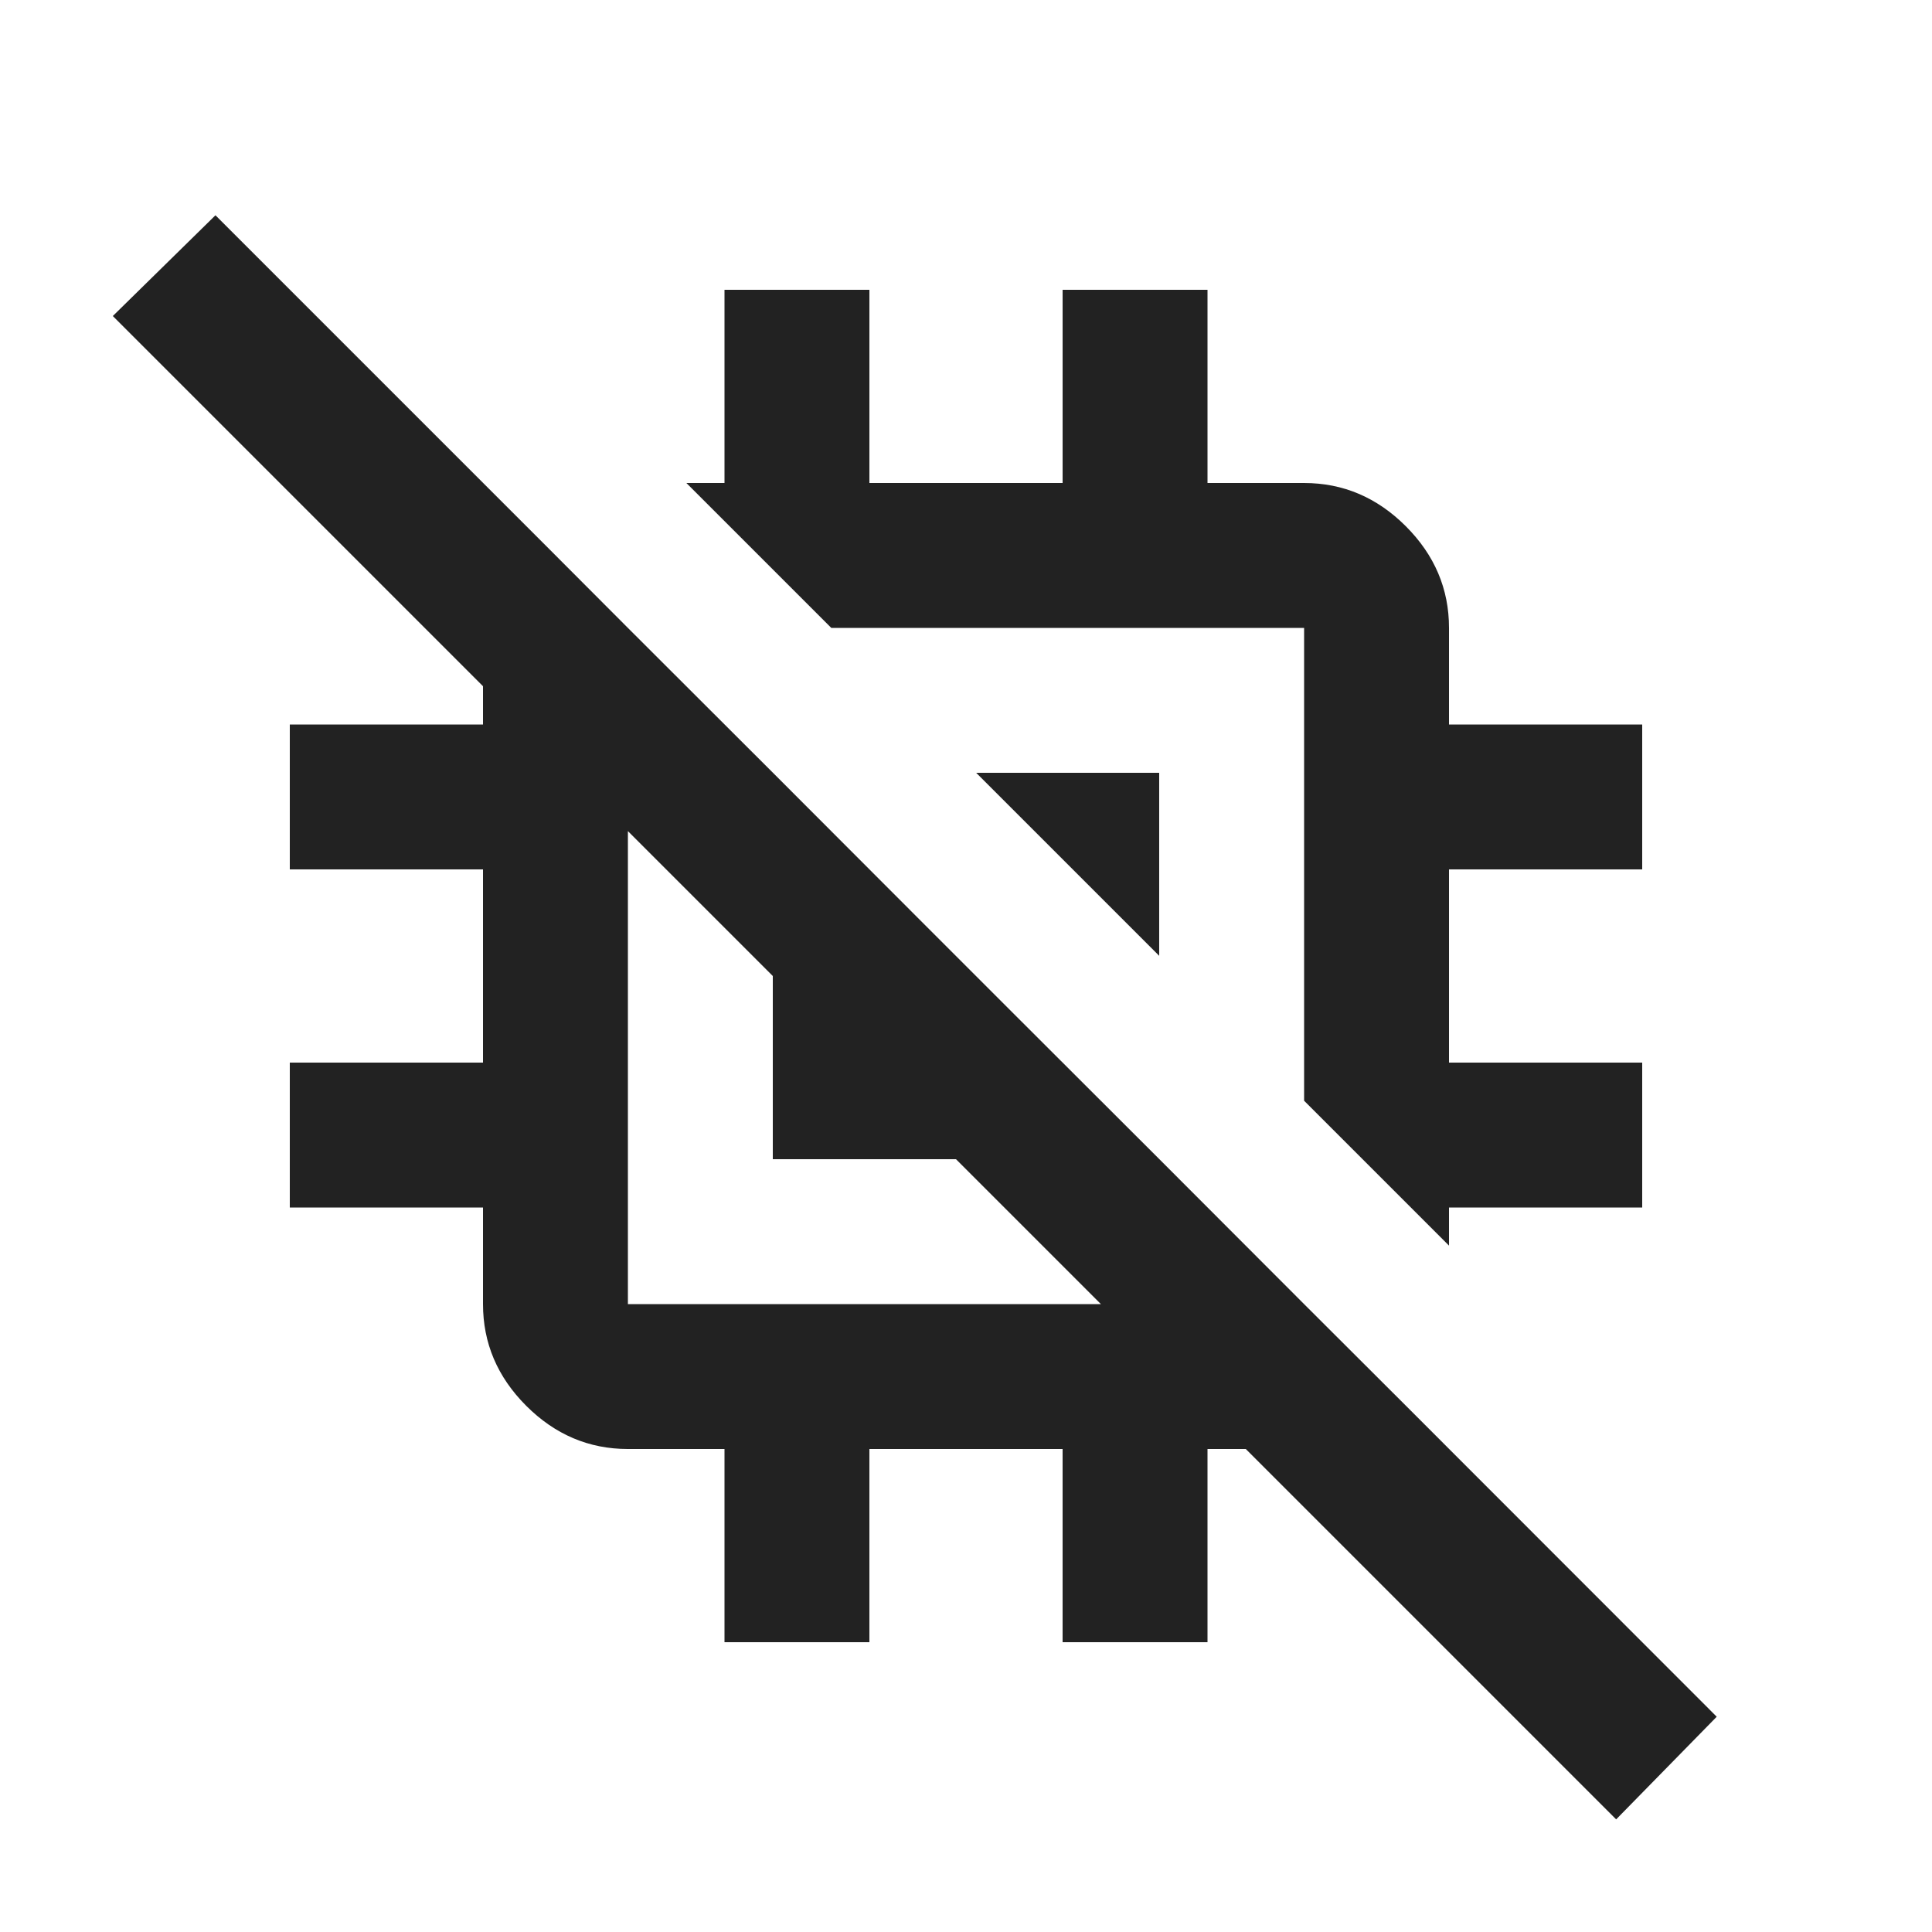 <?xml version="1.0" encoding="UTF-8"?>
<svg width="20px" height="20px" version="1.1" viewBox="0 -960 960 960" xmlns="http://www.w3.org/2000/svg">
    <g fill="#222222">
        <path d="m107.06-853.03-51 50.062 183.94 183.94v19.031h-96v72h96v96h-96v72h96v48c0 19.333 7.135 36.198 21.469 50.531s31.198 21.469 50.531 21.469h48v96h72v-96h96v96h72v-96h19.031l184.03 184.03 49.969-51-154.5-154.59-50.531-50.438-72-72.094-72-71.906-48-48-71.906-72-72.094-72-39.188-39.281-165.75-165.75zm252.94 37.031v96h-18.938l72 72h234.94v234.94l72 72v-18.938h96v-72h-96v-96h96v-72h-96v-48c0-19.333-7.135-36.198-21.469-50.531s-31.198-21.469-50.531-21.469h-48v-96h-72v96h-96v-96h-72zm125.06 240 90.938 90.938v-90.938h-90.938zm-173.06 28.969 72 72v91.031h91.031l72 72h-235.03v-235.03z"/>
    </g>
</svg>
